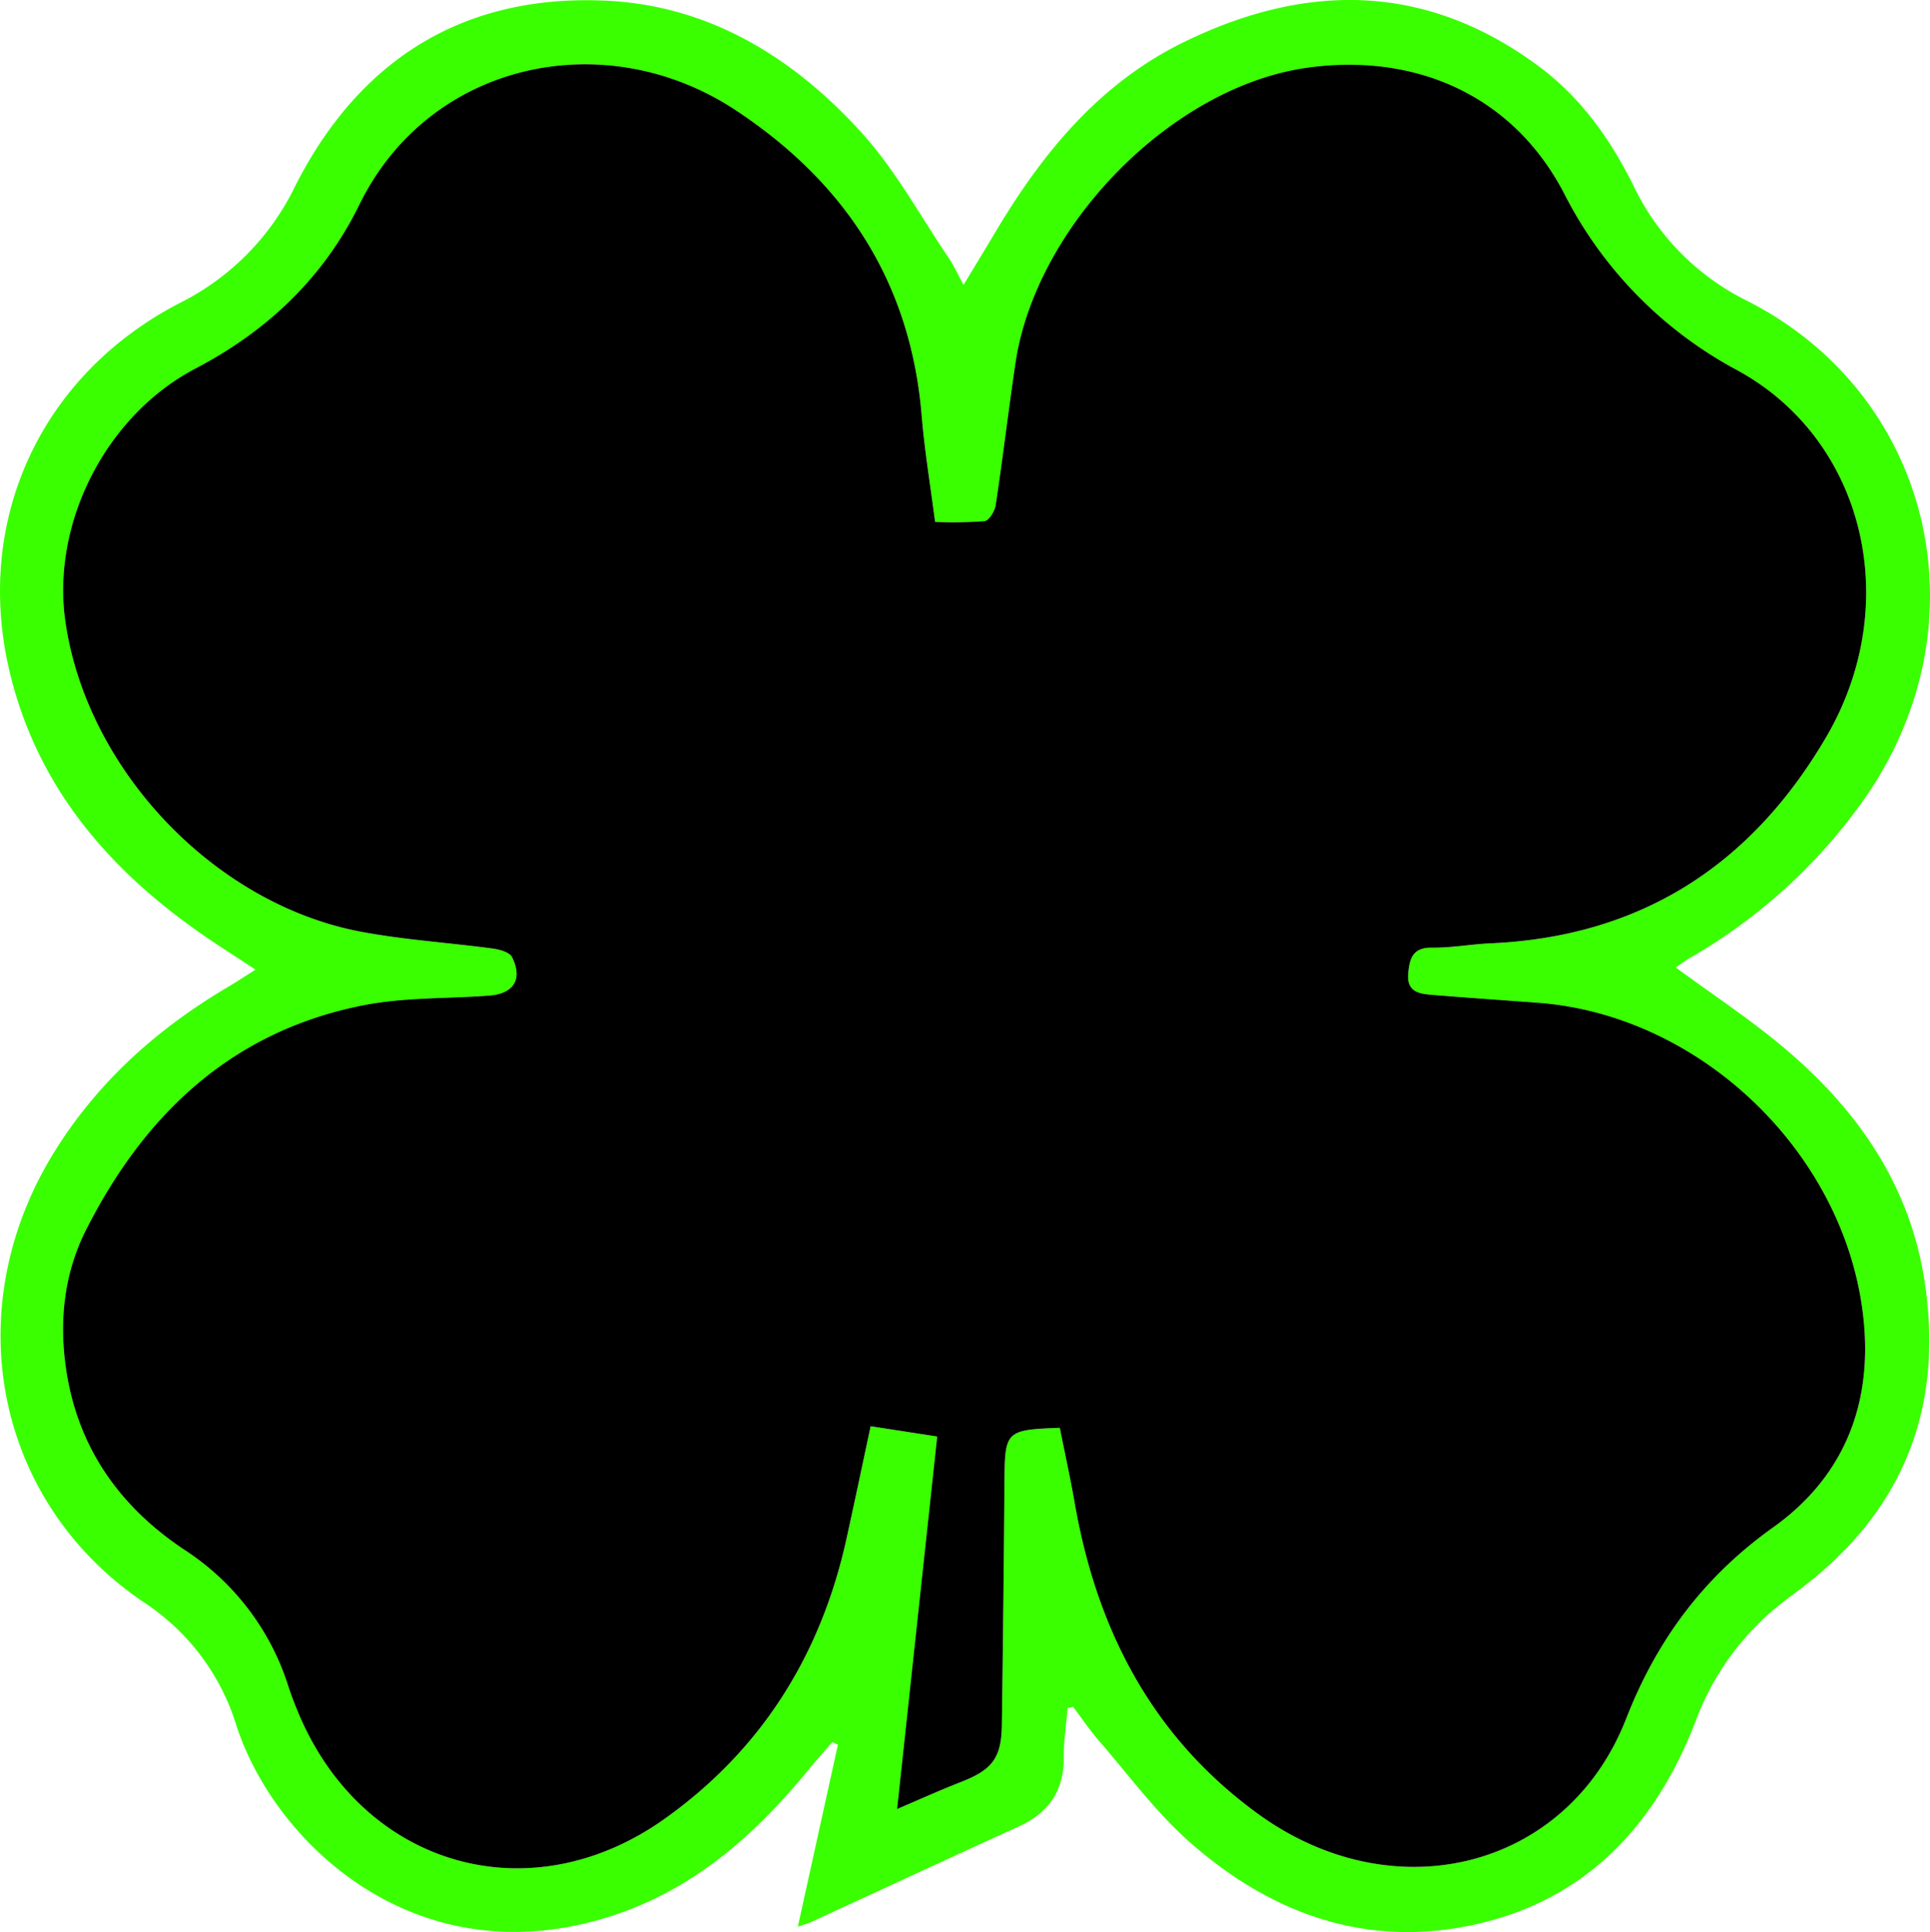 <svg id="Layer_1" data-name="Layer 1" xmlns="http://www.w3.org/2000/svg" viewBox="0 0 326.818 327.222"><defs><style>.cls-1{fill:#39ff00;}</style></defs><path class="cls-1" d="M683.613,486.339c6.188,4.547,12.303,8.587,17.904,13.247,12.74,10.601,21.856,23.549,24.307,40.402,2.98,20.492-3.295,37.42-19.591,50.425-1.475,1.177-3.002,2.287-4.494,3.443a45.35,45.35,0,0,0-14.751,20.112c-6.881,17.876-18.87,30.648-38.151,34.624-18.166,3.746-34.052-2.211-47.6-14.183-5.683-5.022-10.262-11.303-15.273-17.073-1.58-1.819-2.934-3.834-4.392-5.759l-.935.179c-.231,2.766-.673,5.533-.65,8.297.047,5.663-2.497,9.433-7.593,11.755-11.793,5.372-23.544,10.836-35.317,16.252-.495.228-1.035.357-2.126.724,2.314-10.508,4.549-20.652,6.783-30.797l-.942-.466c-1.255,1.45-2.549,2.868-3.758,4.355-9.329,11.476-20.073,20.991-34.592,25.409-32.529,9.898-56.16-12.838-62.566-32.571a38.345,38.345,0,0,0-15.393-20.674c-25.414-16.923-32.005-49.691-15.459-76.429,7.354-11.883,17.444-20.884,29.379-27.946,1.505-.891,2.965-1.858,4.716-2.96-3.26-2.15-6.258-4.037-9.162-6.058-15.89-11.061-27.865-25.07-32.469-44.351-6.125-25.651,5.22-50.39,28.977-62.589a43.007,43.007,0,0,0,19.378-19.729c10.876-21.451,28.553-32.528,52.684-31.377,17.501.835,31.736,9.68,43.232,22.368,5.74,6.335,9.92,14.09,14.759,21.234.857,1.265,1.487,2.685,2.491,4.527,1.988-3.29,3.765-6.194,5.506-9.119,7.907-13.286,17.556-25.002,31.679-31.936,20.704-10.166,41.039-10.187,60.198,4.018,7.085,5.253,12.113,12.285,16.018,20.147A41.854,41.854,0,0,0,695.377,373.272c32.078,16.031,41.119,55.734,19.49,85.474a92.68,92.68,0,0,1-28.991,26.063C685.213,485.192,684.603,485.666,683.613,486.339ZM579.313,564.309c.862,4.326,1.789,8.529,2.53,12.765,3.741,21.386,13.035,39.466,30.908,52.525,23.024,16.823,52.481,9.535,62.465-16.027,5.238-13.412,13.182-24.053,24.9-32.409,11.292-8.052,16.426-19.582,15.449-33.515-1.995-28.458-26.833-53.224-55.329-55.337-5.971-.443-11.946-.844-17.913-1.336-2.172-.179-4.294-.51-4.012-3.616.233-2.564.761-4.419,4.029-4.379,3.312.04,6.626-.588,9.947-.736,25.42-1.129,44.126-13.228,56.828-34.969,13.124-22.463,6.553-50.235-15.017-62.053a69.709,69.709,0,0,1-29.332-29.882c-8.85-17.102-25.726-23.913-43.596-21.387-23.029,3.255-45.926,26.848-49.366,50.033-1.189,8.012-2.139,16.061-3.349,24.07-.153,1.012-1.147,2.608-1.893,2.693a73.246,73.246,0,0,1-8.37.129c-.809-6.298-1.785-12.109-2.266-17.959-1.858-22.563-12.874-39.464-31.498-51.774-22.135-14.63-51.87-8.215-63.711,15.974-6.054,12.367-15.572,21.394-27.756,27.774-15.2,7.959-24.468,26.238-22.028,42.957,3.663,25.099,25.288,47.853,50.242,52.473,7.289,1.35,14.739,1.82,22.1,2.808,1.17.157,2.862.619,3.282,1.457,1.857,3.706.296,6.2-3.863,6.515-7.068.534-14.283.269-21.188,1.614-22.272,4.339-37.137,18.375-47.093,38.078-3.685,7.293-4.565,15.282-3.401,23.392,1.92,13.365,9.045,23.459,20.099,30.801a42.942,42.942,0,0,1,17.569,23.103c.518,1.579,1.12,3.135,1.766,4.666,10.925,25.867,39.127,34.035,61.977,17.748,16.441-11.719,26.454-27.789,30.779-47.462,1.373-6.244,2.685-12.502,4.08-19.009l11.27,1.74c-2.274,21.123-4.512,41.908-6.792,63.091,3.94-1.675,7.356-3.227,10.847-4.589,5.264-2.055,6.817-4.046,6.892-9.661q.278-20.656.444-41.313C570.004,564.855,570.177,564.623,579.313,564.309Z" transform="translate(-399.847 -322.483)"/><path d="M579.313,564.309c-9.135.314-9.309.546-9.373,8.993q-.156,20.657-.444,41.313c-.076,5.615-1.628,7.606-6.892,9.661-3.49,1.362-6.907,2.914-10.847,4.589,2.281-21.183,4.518-41.968,6.792-63.091L547.279,564.034c-1.395,6.507-2.707,12.765-4.08,19.009-4.325,19.672-14.339,35.743-30.779,47.462-22.849,16.287-51.052,8.118-61.977-17.748-.647-1.531-1.249-3.087-1.766-4.666a42.942,42.942,0,0,0-17.569-23.103c-11.054-7.341-18.18-17.436-20.099-30.801-1.165-8.11-.285-16.099,3.401-23.392,9.956-19.703,24.821-33.738,47.093-38.078,6.905-1.345,14.12-1.08,21.188-1.614,4.159-.314,5.721-2.809,3.863-6.515-.42-.838-2.111-1.3-3.282-1.457-7.361-.988-14.81-1.459-22.1-2.808-24.953-4.62-46.579-27.374-50.242-52.473-2.44-16.719,6.829-34.998,22.028-42.957,12.184-6.38,21.702-15.407,27.756-27.774,11.841-24.189,41.576-30.605,63.711-15.974,18.624,12.309,29.64,29.211,31.498,51.774.482,5.851,1.457,11.661,2.266,17.959a73.246,73.246,0,0,0,8.37-.129c.746-.085,1.74-1.681,1.893-2.693,1.21-8.009,2.16-16.057,3.349-24.07,3.441-23.185,26.337-46.778,49.366-50.033,17.87-2.526,34.746,4.285,43.596,21.387a69.709,69.709,0,0,0,29.332,29.882c21.57,11.818,28.141,39.59,15.017,62.053-12.702,21.741-31.408,33.84-56.828,34.969-3.321.147-6.635.776-9.947.736-3.268-.04-3.796,1.816-4.029,4.379-.282,3.106,1.84,3.437,4.012,3.616,5.967.492,11.942.893,17.913,1.336,28.496,2.113,53.334,26.879,55.329,55.337.977,13.932-4.157,25.462-15.449,33.515-11.718,8.356-19.661,18.997-24.9,32.409-9.984,25.562-39.441,32.85-62.465,16.027-17.873-13.059-27.167-31.14-30.908-52.525C581.101,572.838,580.175,568.635,579.313,564.309Z" transform="translate(-399.847 -322.483)"/></svg>